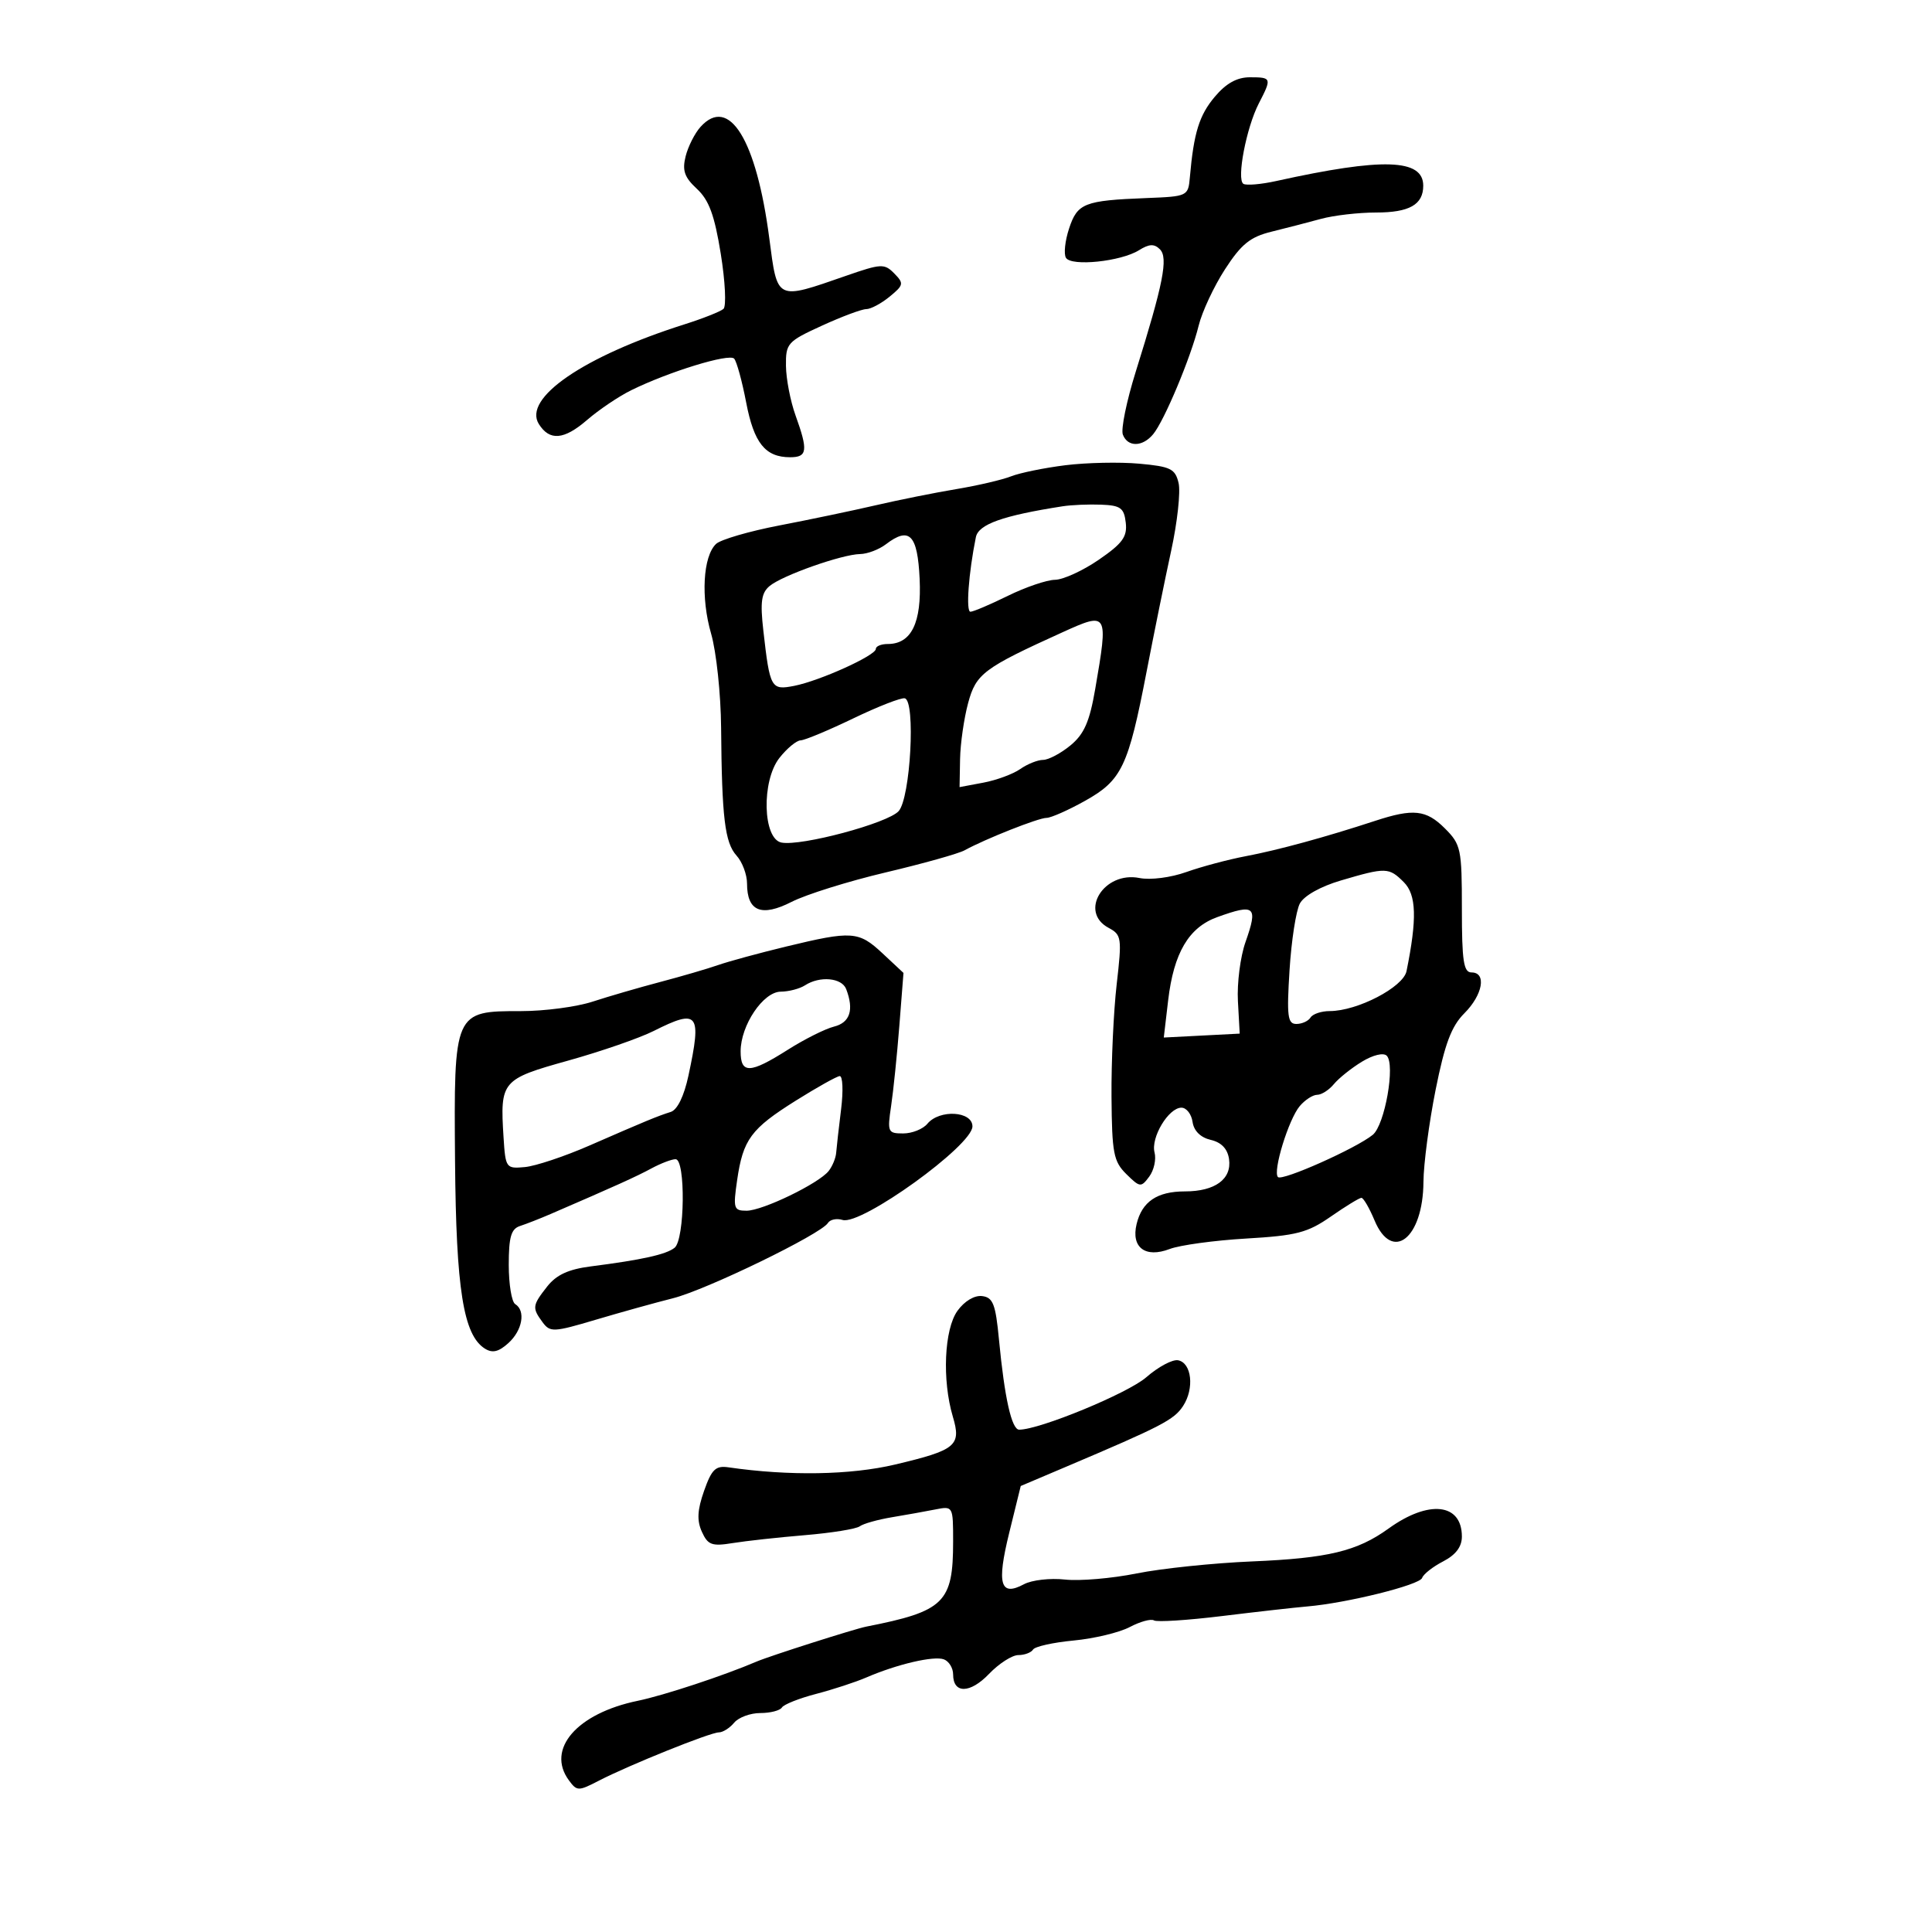 <svg xmlns="http://www.w3.org/2000/svg" width="300" height="300" viewBox="0 0 300 300" version="1.1">
	<path d="M 188.629 15.029 C 186.213 17.900, 185.369 20.623, 184.764 27.500 C 184.503 30.469, 184.432 30.503, 178 30.756 C 168.355 31.135, 167.304 31.549, 166.007 35.480 C 165.375 37.394, 165.157 39.445, 165.522 40.036 C 166.369 41.406, 174.054 40.608, 176.854 38.859 C 178.444 37.866, 179.230 37.830, 180.110 38.710 C 181.430 40.030, 180.634 44.058, 176.352 57.735 C 174.935 62.264, 174.036 66.652, 174.356 67.485 C 175.110 69.450, 177.405 69.422, 179.060 67.428 C 180.789 65.344, 184.916 55.498, 186.126 50.569 C 186.657 48.407, 188.499 44.466, 190.219 41.811 C 192.746 37.911, 194.131 36.791, 197.424 35.980 C 199.666 35.428, 203.127 34.531, 205.116 33.988 C 207.105 33.445, 210.952 33, 213.666 33 C 218.848 33, 221 31.778, 221 28.835 C 221 24.654, 214.718 24.452, 198.199 28.104 C 195.833 28.627, 193.527 28.826, 193.074 28.546 C 191.985 27.873, 193.532 19.806, 195.467 16.063 C 197.504 12.124, 197.462 12, 194.089 12 C 192.076 12, 190.392 12.934, 188.629 15.029 M 108.773 19.706 C 107.883 20.693, 106.844 22.750, 106.462 24.278 C 105.913 26.478, 106.278 27.529, 108.214 29.323 C 110.091 31.063, 110.952 33.403, 111.920 39.404 C 112.613 43.702, 112.803 47.555, 112.340 47.965 C 111.878 48.375, 109.155 49.454, 106.288 50.363 C 90.641 55.324, 81.143 61.829, 83.676 65.851 C 85.344 68.499, 87.572 68.311, 91.153 65.219 C 92.994 63.629, 96.075 61.552, 98 60.602 C 103.860 57.713, 113.240 54.834, 114.001 55.692 C 114.395 56.136, 115.235 59.200, 115.866 62.500 C 117.074 68.807, 118.834 71, 122.691 71 C 125.371 71, 125.502 69.978, 123.529 64.500 C 122.736 62.300, 122.068 58.845, 122.044 56.823 C 122.002 53.316, 122.259 53.028, 127.621 50.573 C 130.712 49.158, 133.812 48, 134.510 48 C 135.208 48, 136.841 47.129, 138.139 46.065 C 140.330 44.268, 140.382 44.009, 138.860 42.460 C 137.329 40.903, 136.830 40.927, 131.360 42.830 C 120.451 46.623, 120.731 46.760, 119.456 37 C 117.452 21.660, 113.206 14.787, 108.773 19.706 M 165.445 72.239 C 162.175 72.646, 158.375 73.422, 157 73.964 C 155.625 74.507, 151.800 75.399, 148.500 75.948 C 145.200 76.497, 139.575 77.624, 136 78.454 C 132.425 79.283, 125.675 80.697, 121 81.595 C 116.325 82.494, 111.912 83.781, 111.194 84.456 C 109.156 86.371, 108.800 92.797, 110.421 98.398 C 111.233 101.204, 111.931 107.775, 111.973 113 C 112.086 126.973, 112.554 130.849, 114.369 132.855 C 115.266 133.846, 116 135.804, 116 137.206 C 116 141.517, 118.235 142.431, 122.926 140.038 C 125.169 138.893, 131.741 136.838, 137.529 135.470 C 143.318 134.102, 148.829 132.558, 149.777 132.037 C 153.008 130.263, 161.251 127, 162.501 127 C 163.187 127, 165.881 125.808, 168.487 124.351 C 174.188 121.165, 175.195 119.056, 178.029 104.360 C 179.181 98.387, 180.906 89.900, 181.863 85.500 C 182.819 81.100, 183.336 76.375, 183.010 75 C 182.487 72.792, 181.774 72.442, 176.905 72 C 173.872 71.725, 168.716 71.833, 165.445 72.239 M 165 78.617 C 155.704 80.066, 151.940 81.407, 151.532 83.415 C 150.400 88.994, 149.963 94.999, 150.689 94.991 C 151.135 94.986, 153.750 93.875, 156.500 92.522 C 159.250 91.169, 162.544 90.048, 163.820 90.031 C 165.096 90.014, 168.159 88.610, 170.628 86.912 C 174.308 84.380, 175.060 83.345, 174.808 81.162 C 174.544 78.877, 174.005 78.481, 171 78.364 C 169.075 78.288, 166.375 78.402, 165 78.617 M 137.559 84.517 C 136.491 85.333, 134.691 86.015, 133.559 86.033 C 130.750 86.077, 121.497 89.343, 119.512 90.990 C 118.222 92.061, 118.025 93.452, 118.531 97.915 C 119.549 106.896, 119.724 107.209, 123.337 106.497 C 127.319 105.711, 136 101.781, 136 100.764 C 136 100.344, 136.830 100, 137.845 100 C 141.519 100, 143.125 96.720, 142.801 89.875 C 142.475 83, 141.223 81.719, 137.559 84.517 M 165 98.172 C 152.717 103.743, 151.560 104.610, 150.330 109.166 C 149.687 111.550, 149.125 115.463, 149.080 117.861 L 149 122.223 152.699 121.529 C 154.733 121.147, 157.308 120.197, 158.421 119.417 C 159.534 118.638, 161.132 117.998, 161.973 117.995 C 162.813 117.992, 164.725 116.980, 166.221 115.745 C 168.345 113.993, 169.189 112.072, 170.063 107 C 172.118 95.080, 172.056 94.972, 165 98.172 M 132.500 111.552 C 128.650 113.406, 124.970 114.940, 124.323 114.961 C 123.675 114.983, 122.192 116.212, 121.027 117.693 C 118.216 121.267, 118.439 130.279, 121.352 130.834 C 124.447 131.422, 137.844 127.830, 139.539 125.956 C 141.375 123.928, 142.201 108.863, 140.500 108.434 C 139.950 108.295, 136.350 109.698, 132.500 111.552 M 213.500 127.471 C 205.858 129.978, 198.472 131.997, 193.500 132.937 C 190.750 133.456, 186.572 134.569, 184.215 135.409 C 181.788 136.274, 178.633 136.677, 176.938 136.338 C 171.419 135.234, 167.481 141.581, 172.138 144.074 C 174.162 145.157, 174.229 145.621, 173.396 152.859 C 172.913 157.061, 172.552 164.914, 172.594 170.308 C 172.663 179.062, 172.910 180.352, 174.893 182.308 C 177.010 184.396, 177.179 184.415, 178.452 182.704 C 179.187 181.715, 179.559 180.029, 179.278 178.955 C 178.671 176.635, 181.454 172, 183.454 172 C 184.228 172, 185.005 172.994, 185.180 174.209 C 185.383 175.606, 186.419 176.632, 188 177 C 189.660 177.386, 190.616 178.389, 190.845 179.985 C 191.290 183.085, 188.676 185, 184 185 C 179.676 185, 177.329 186.585, 176.490 190.074 C 175.616 193.713, 177.844 195.392, 181.628 193.945 C 183.208 193.342, 188.550 192.611, 193.500 192.321 C 201.333 191.863, 203.040 191.419, 206.663 188.897 C 208.953 187.304, 211.085 186, 211.400 186 C 211.715 186, 212.631 187.575, 213.436 189.500 C 216.182 196.074, 220.975 192.306, 221.033 183.527 C 221.051 180.762, 221.901 174.327, 222.921 169.226 C 224.351 162.077, 225.375 159.352, 227.388 157.339 C 230.254 154.474, 230.863 151, 228.500 151 C 227.268 151, 227 149.237, 227 141.136 C 227 131.812, 226.856 131.128, 224.364 128.636 C 221.455 125.728, 219.461 125.514, 213.500 127.471 M 208.211 136.720 C 205.056 137.649, 202.485 139.093, 201.840 140.299 C 201.245 141.410, 200.525 146.072, 200.238 150.660 C 199.792 157.818, 199.942 159, 201.300 159 C 202.170 159, 203.160 158.550, 203.500 158 C 203.840 157.450, 205.179 157, 206.476 157 C 210.766 157, 217.898 153.292, 218.404 150.799 C 220.057 142.659, 219.944 138.944, 217.983 136.983 C 215.670 134.670, 215.210 134.657, 208.211 136.720 M 189.005 142.414 C 184.588 144.008, 182.257 147.964, 181.390 155.338 L 180.712 161.108 186.606 160.804 L 192.500 160.500 192.223 155.453 C 192.070 152.677, 192.599 148.555, 193.397 146.293 C 195.369 140.703, 194.898 140.287, 189.005 142.414 M 122 146.997 C 117.875 147.995, 113.150 149.282, 111.500 149.857 C 109.850 150.432, 105.800 151.615, 102.500 152.485 C 99.200 153.356, 94.475 154.730, 92 155.539 C 89.525 156.348, 84.532 157.008, 80.905 157.005 C 70.493 156.997, 70.465 157.060, 70.659 180.356 C 70.824 200.210, 71.955 207.307, 75.288 209.410 C 76.464 210.151, 77.424 209.926, 78.941 208.553 C 81.128 206.575, 81.661 203.526, 80 202.500 C 79.450 202.160, 79 199.419, 79 196.410 C 79 192.080, 79.365 190.819, 80.750 190.372 C 81.713 190.061, 83.850 189.224, 85.500 188.511 C 95.602 184.149, 98.785 182.709, 101.154 181.431 C 102.614 180.644, 104.302 180, 104.904 180 C 106.480 180, 106.340 192.484, 104.750 193.752 C 103.440 194.797, 99.717 195.624, 91.720 196.648 C 88.268 197.090, 86.394 197.956, 84.970 199.765 C 82.653 202.711, 82.605 203.081, 84.250 205.315 C 85.420 206.902, 85.950 206.878, 92.500 204.930 C 96.350 203.785, 101.750 202.283, 104.500 201.591 C 109.683 200.288, 127.486 191.640, 128.558 189.906 C 128.894 189.363, 129.918 189.150, 130.834 189.433 C 133.721 190.323, 151 177.876, 151 174.906 C 151 172.526, 145.885 172.229, 144 174.500 C 143.315 175.325, 141.626 176, 140.246 176 C 137.861 176, 137.768 175.789, 138.371 171.750 C 138.720 169.412, 139.295 163.804, 139.649 159.287 L 140.292 151.075 137.040 148.037 C 133.331 144.573, 132.307 144.502, 122 146.997 M 125 153 C 124.175 153.533, 122.481 153.976, 121.235 153.985 C 118.508 154.003, 115.009 159.205, 115.004 163.250 C 114.999 166.779, 116.453 166.733, 122.312 163.017 C 124.899 161.377, 128.137 159.753, 129.508 159.409 C 131.995 158.784, 132.633 156.813, 131.393 153.582 C 130.717 151.821, 127.305 151.510, 125 153 M 101.500 160.091 C 99.300 161.197, 93.331 163.265, 88.235 164.687 C 77.882 167.575, 77.637 167.865, 78.188 176.566 C 78.493 181.384, 78.571 181.493, 81.500 181.223 C 83.150 181.071, 87.650 179.571, 91.500 177.891 C 100.244 174.073, 102.083 173.313, 104.152 172.660 C 105.183 172.334, 106.218 170.213, 106.902 167.020 C 108.989 157.288, 108.450 156.596, 101.500 160.091 M 211.474 164.862 C 209.838 165.860, 207.882 167.424, 207.128 168.338 C 206.373 169.252, 205.205 170, 204.533 170 C 203.860 170, 202.643 170.787, 201.828 171.750 C 200.092 173.798, 197.596 181.929, 198.442 182.776 C 199.102 183.436, 210.630 178.296, 213.167 176.210 C 215.040 174.671, 216.693 165.293, 215.331 163.931 C 214.821 163.421, 213.193 163.815, 211.474 164.862 M 123.587 170.897 C 116.601 175.277, 115.380 176.930, 114.462 183.250 C 113.823 187.656, 113.929 188, 115.920 188 C 118.409 188, 127.132 183.779, 128.677 181.828 C 129.254 181.098, 129.779 179.825, 129.841 179 C 129.904 178.175, 130.247 175.137, 130.605 172.250 C 130.962 169.363, 130.860 167.043, 130.377 167.095 C 129.895 167.148, 126.839 168.859, 123.587 170.897 M 148.679 203.538 C 146.618 206.397, 146.270 214.301, 147.955 219.971 C 149.296 224.480, 148.471 225.165, 139 227.410 C 132.081 229.051, 122.524 229.211, 113.118 227.846 C 111.123 227.556, 110.508 228.149, 109.328 231.500 C 108.279 234.479, 108.192 236.101, 108.987 237.856 C 109.915 239.907, 110.537 240.134, 113.777 239.608 C 115.825 239.276, 120.875 238.722, 125 238.378 C 129.125 238.033, 132.950 237.416, 133.500 237.006 C 134.050 236.596, 136.300 235.962, 138.500 235.596 C 140.700 235.231, 143.738 234.686, 145.250 234.386 C 147.983 233.844, 148 233.874, 148 239.355 C 148 248.867, 146.647 250.192, 134.500 252.583 C 132.682 252.941, 119.538 257.131, 117.500 258.003 C 112.372 260.196, 103.077 263.265, 99.034 264.099 C 89.593 266.047, 84.782 271.584, 88.322 276.426 C 89.582 278.149, 89.803 278.153, 92.972 276.514 C 97.673 274.083, 110.280 269.008, 111.628 269.003 C 112.248 269.002, 113.315 268.325, 114 267.500 C 114.685 266.675, 116.513 266, 118.063 266 C 119.614 266, 121.122 265.612, 121.415 265.137 C 121.709 264.663, 124.098 263.714, 126.724 263.029 C 129.351 262.343, 132.850 261.200, 134.500 260.487 C 139.299 258.413, 145.031 257.075, 146.575 257.667 C 147.359 257.968, 148 259.018, 148 260 C 148 263.029, 150.632 262.993, 153.572 259.925 C 155.113 258.316, 157.163 257, 158.128 257 C 159.093 257, 160.121 256.614, 160.413 256.141 C 160.704 255.669, 163.543 255.038, 166.722 254.738 C 169.900 254.438, 173.818 253.498, 175.428 252.648 C 177.039 251.798, 178.731 251.334, 179.189 251.617 C 179.647 251.900, 184.405 251.595, 189.761 250.939 C 195.117 250.283, 201.075 249.612, 203 249.448 C 209.155 248.923, 220.462 246.113, 220.828 245.017 C 221.022 244.435, 222.490 243.281, 224.090 242.453 C 226.052 241.439, 227 240.182, 227 238.597 C 227 233.415, 221.850 232.853, 215.613 237.353 C 210.739 240.871, 206.209 241.962, 194.432 242.456 C 188.419 242.708, 180.350 243.548, 176.500 244.323 C 172.650 245.098, 167.637 245.525, 165.361 245.271 C 163.084 245.018, 160.223 245.345, 159.003 245.998 C 155.315 247.972, 154.746 245.999, 156.707 238.030 L 158.500 230.745 165.500 227.775 C 180.406 221.453, 182.302 220.469, 183.705 218.327 C 185.487 215.608, 185.052 211.626, 182.930 211.222 C 182.066 211.057, 179.847 212.243, 177.998 213.858 C 175.151 216.343, 161.438 222, 158.260 222 C 157.089 222, 155.984 217.075, 155.119 208 C 154.595 202.492, 154.195 201.463, 152.500 201.255 C 151.313 201.109, 149.760 202.037, 148.679 203.538" stroke="none" fill="black" fill-rule="evenodd"/>
</svg>